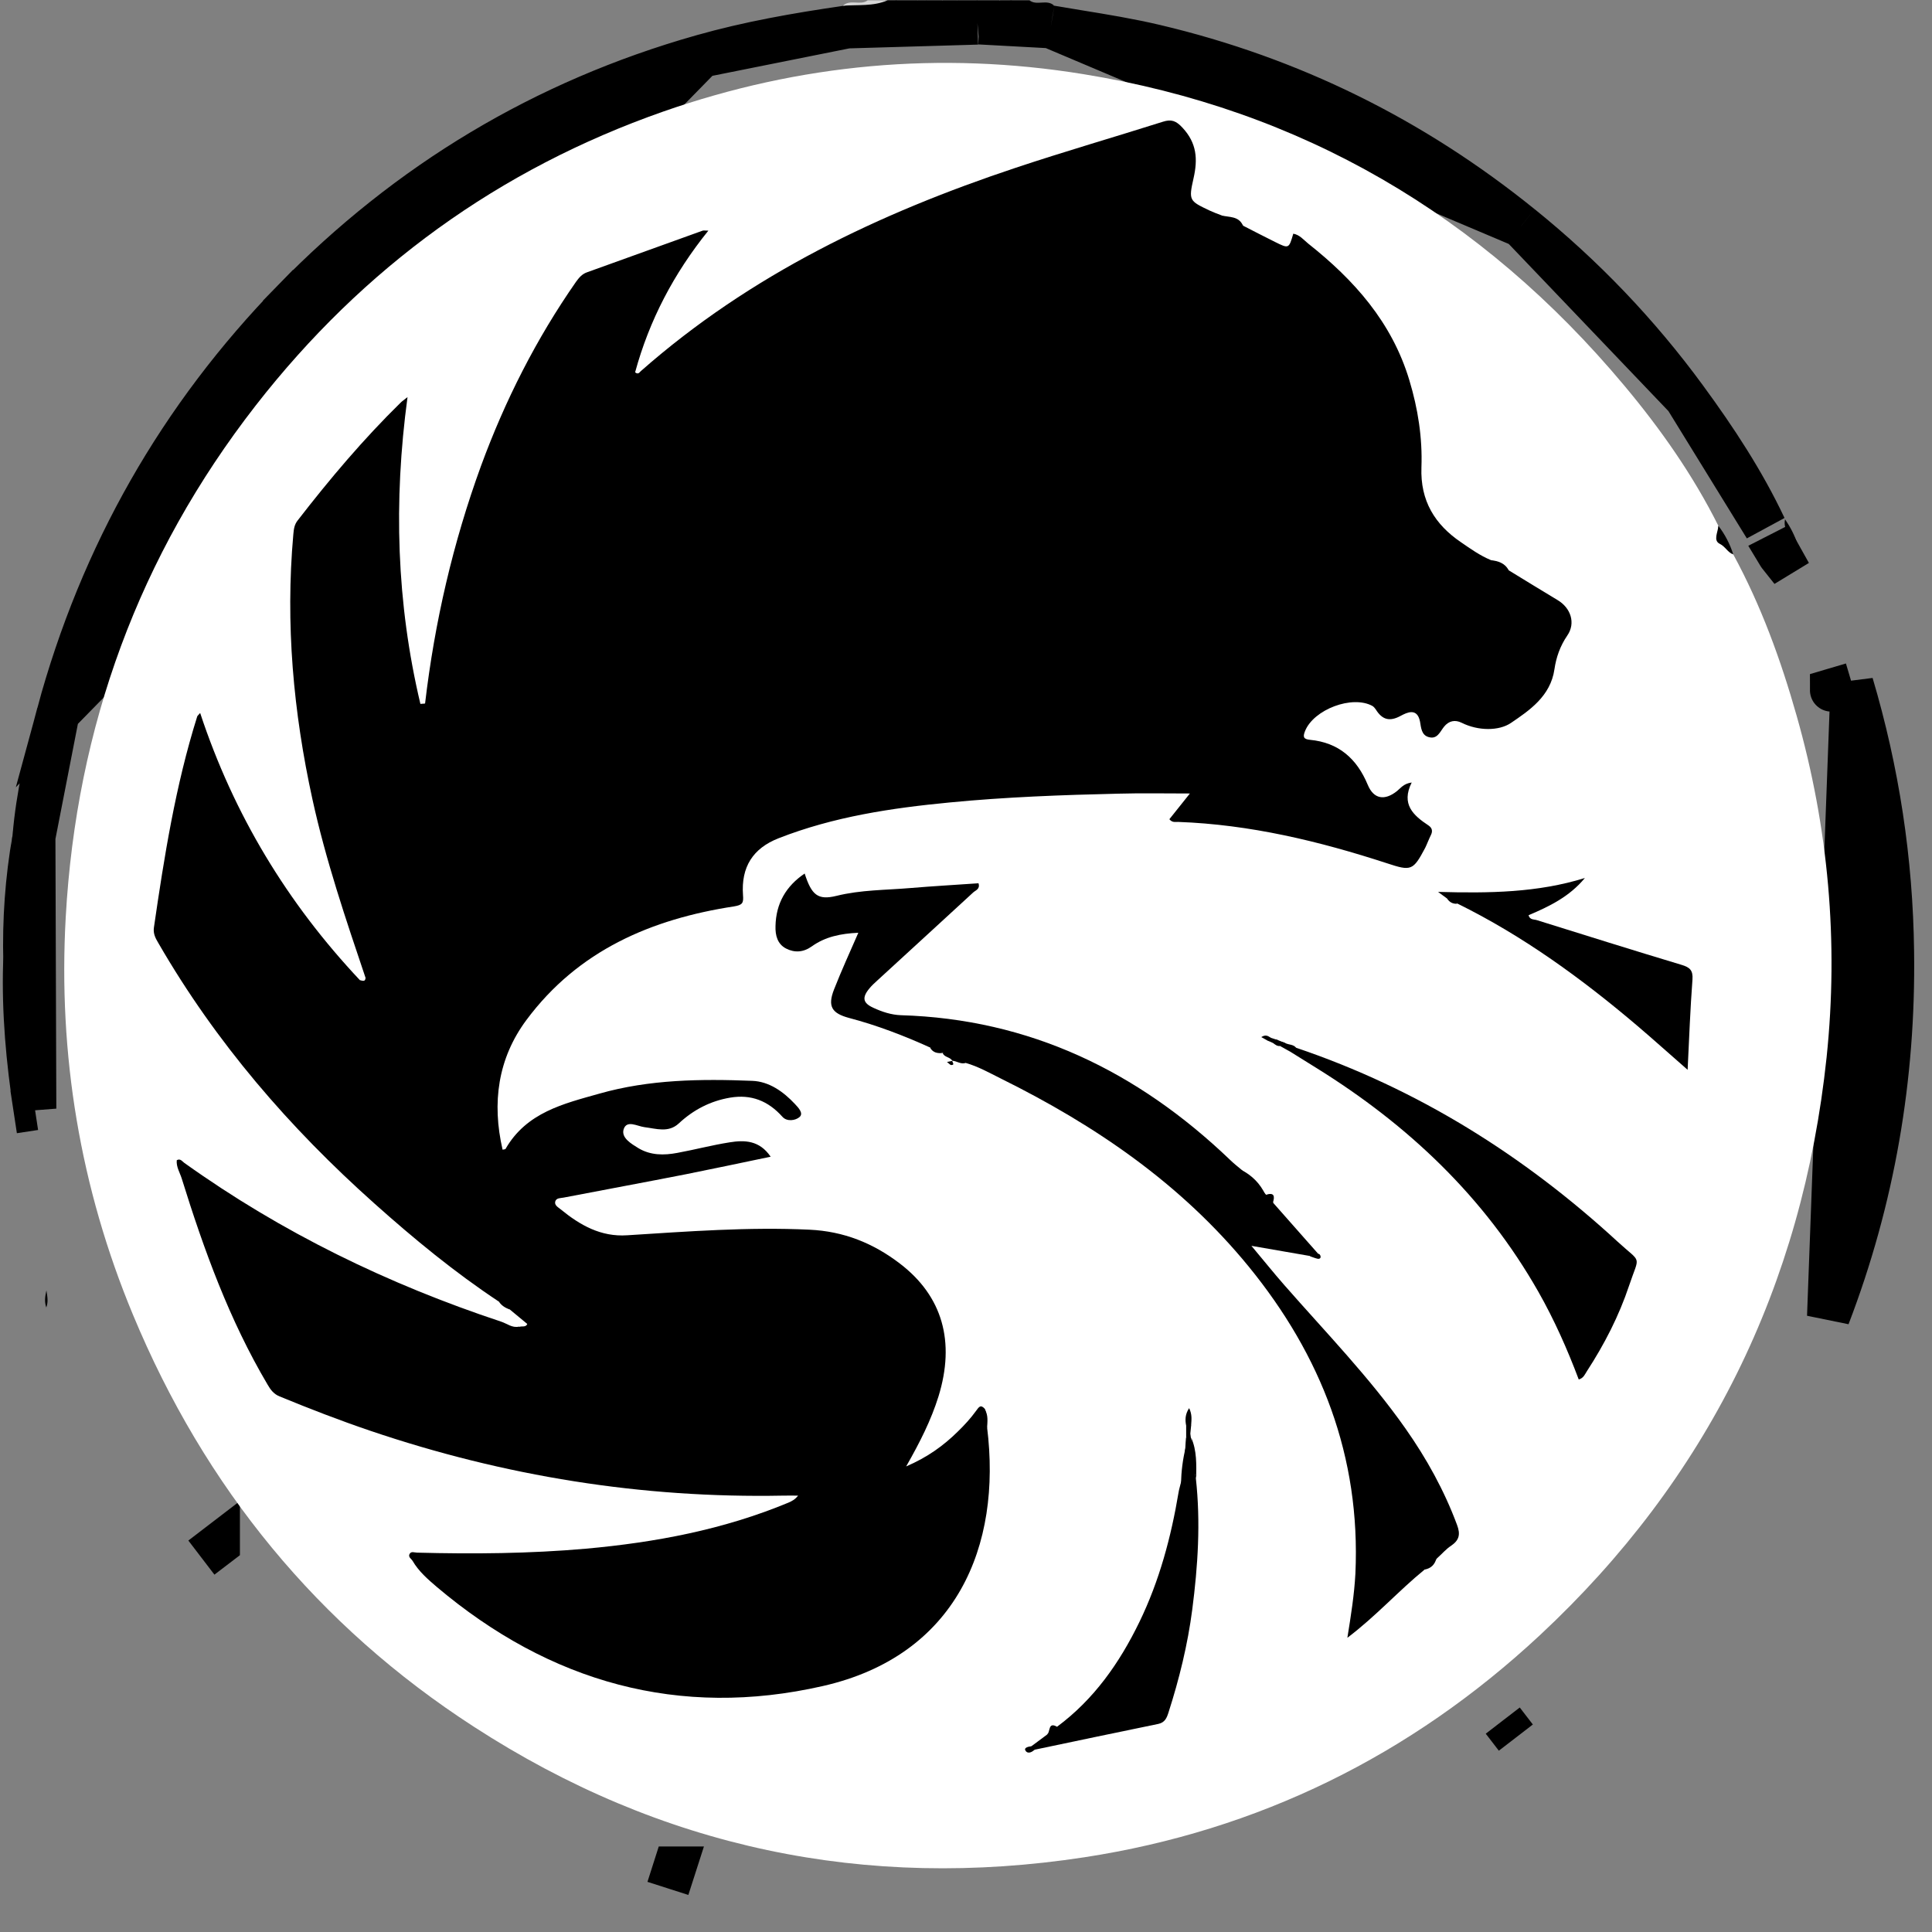 <svg width="45" height="45" viewBox="0 0 45 45" fill="none" xmlns="http://www.w3.org/2000/svg">
    <rect x="0" y="0" width="45" height="45" fill="#808080" stroke="none"/>
    <path d="M0.791 19.494L0.79 19.496C0.771 19.714 0.751 19.928 0.731 20.14C0.701 20.464 0.671 20.785 0.645 21.113C0.633 21.268 0.631 21.419 0.628 21.586C0.627 21.64 0.626 21.697 0.625 21.755C0.62 21.973 0.61 22.212 0.572 22.457C0.539 23.579 0.641 24.701 0.812 25.824L0.791 19.494ZM0.791 19.494C0.871 18.528 1.091 17.585 1.352 16.618L0.791 19.494ZM16.344 1.306L16.343 1.306C12.68 2.346 9.508 4.246 6.832 6.993M16.344 1.306L1.352 16.618C2.353 12.92 4.185 9.71 6.832 6.993M16.344 1.306C17.437 0.995 18.559 0.798 19.706 0.632L19.718 0.63M16.344 1.306L19.718 0.63M6.832 6.993L6.474 6.644L6.832 6.993ZM19.718 0.63L19.73 0.628M19.718 0.63L19.73 0.628M19.73 0.628C19.866 0.601 20.009 0.589 20.185 0.574L20.197 0.573C20.354 0.56 20.538 0.544 20.726 0.507H20.789C21.004 0.555 21.219 0.555 21.434 0.507H21.474C21.657 0.555 21.845 0.555 22.028 0.507H22.222C22.354 0.542 22.47 0.542 22.548 0.54C22.574 0.539 22.598 0.538 22.617 0.537L22.623 0.536C22.641 0.535 22.655 0.535 22.669 0.534C22.7 0.533 22.714 0.534 22.721 0.534L22.767 0.539M19.73 0.628L22.767 0.539M22.767 0.539L22.812 0.535M22.767 0.539L22.812 0.535M22.812 0.535C22.84 0.532 22.859 0.533 22.898 0.535C22.924 0.536 22.96 0.538 23.015 0.54C23.1 0.542 23.223 0.541 23.36 0.507H23.467C23.655 0.544 23.839 0.56 23.997 0.573L24.026 0.575C24.195 0.589 24.334 0.6 24.468 0.625L24.468 0.625M22.812 0.535L24.468 0.625M24.468 0.625L24.474 0.626M24.468 0.625L24.474 0.626M24.474 0.626C24.687 0.663 24.896 0.697 25.103 0.731C25.72 0.831 26.316 0.929 26.913 1.07C30.062 1.815 32.899 3.214 35.431 5.262L35.432 5.262M24.474 0.626L35.432 5.262M35.432 5.262C36.878 6.429 38.156 7.763 39.259 9.268L39.259 9.268M35.432 5.262L39.259 9.268M39.259 9.268C39.966 10.232 40.612 11.216 41.113 12.278L39.259 9.268ZM43.137 15.933C43.74 17.964 44.057 20.04 44.083 22.168C44.123 25.1 43.637 27.931 42.589 30.665L43.137 15.933ZM43.137 15.933L42.657 16.075C42.657 16.076 42.657 16.076 42.658 16.076L43.137 15.933ZM0.318 25.9L0.812 25.825L0.318 25.9ZM4.691 36.279L5.088 35.976C5.088 35.975 5.088 35.975 5.088 35.975L4.691 36.279ZM15.71 43.508C15.71 43.508 15.709 43.508 15.709 43.508C15.709 43.508 15.709 43.508 15.709 43.508L15.557 43.984L15.71 43.508ZM35.307 40.472L35.002 40.076C35.002 40.076 35.002 40.076 35.002 40.076L35.307 40.472ZM41.436 12.929C41.439 12.935 41.442 12.94 41.446 12.945L41.873 12.685L41.427 12.913C41.43 12.918 41.433 12.924 41.436 12.929Z" fill="black" stroke="black"/>
    <path d="M20.675 0.007C20.339 0.152 19.981 0.107 19.634 0.133C19.802 -0.027 20.04 0.137 20.211 0.007H20.675Z" fill="#D6D6D6"/>
    <path d="M24.555 0.133C24.204 0.111 23.85 0.148 23.514 0.007H23.978C24.149 0.144 24.387 -0.03 24.555 0.133Z" fill="black"/>
    <path d="M23.28 0.007C23.119 0.141 22.936 0.04 22.765 0.059C22.743 0.048 22.735 0.037 22.743 0.025C22.75 0.014 22.754 0.007 22.761 0.007H23.28ZM21.369 0.007C21.194 0.092 21.022 0.126 20.847 0.007H21.369Z" fill="black"/>
    <path d="M22.761 0.007C22.761 0.025 22.765 0.04 22.765 0.059C22.608 0.055 22.443 0.111 22.297 0.007H22.761Z" fill="black"/>
    <path d="M21.95 0.007C21.815 0.096 21.68 0.107 21.545 0.007H21.95Z" fill="black"/>
    <path d="M0.292 19.453C0.241 20.294 0.194 21.135 0.135 21.975C0.124 22.12 0.237 22.288 0.077 22.411C0.051 21.417 0.12 20.431 0.292 19.453Z" fill="black"/>
    <path d="M41.869 12.682C41.737 12.504 41.522 12.37 41.577 12.095C41.701 12.277 41.803 12.47 41.869 12.682Z" fill="black"/>
    <path d="M1.081 30.056C1.111 30.238 1.122 30.331 1.078 30.454C1.038 30.331 1.041 30.234 1.081 30.056Z" fill="black"/>
    <path d="M40.371 12.913C41.018 14.103 41.478 15.368 41.847 16.67C42.589 19.278 42.826 21.938 42.545 24.628C41.982 29.959 39.754 34.464 35.87 38.084C32.856 40.893 29.301 42.638 25.26 43.259C20.16 44.04 15.399 43.047 11.037 40.219C7.409 37.872 4.771 34.65 3.098 30.625C1.867 27.667 1.352 24.565 1.531 21.362C1.779 16.923 3.241 12.935 5.955 9.446C8.461 6.228 11.625 3.94 15.443 2.6C18.633 1.484 21.903 1.187 25.227 1.726C30.306 2.548 34.504 5 37.835 8.984C38.676 9.989 39.432 11.064 40.024 12.247C40.017 12.537 40.221 12.708 40.371 12.913Z" fill="white"/>
    <path d="M40.371 12.913C40.24 12.868 40.188 12.731 40.057 12.667C39.896 12.589 40.017 12.392 40.024 12.247C40.178 12.448 40.294 12.671 40.371 12.913Z" fill="black"/>
    <path d="M8.513 22.772C8.052 21.403 7.588 20.037 7.278 18.62C6.832 16.585 6.646 14.531 6.832 12.448C6.843 12.329 6.854 12.221 6.934 12.121C7.68 11.157 8.465 10.227 9.335 9.375C9.367 9.342 9.408 9.319 9.492 9.249C9.163 11.685 9.236 14.051 9.791 16.392C9.831 16.436 9.868 16.44 9.901 16.384C10.124 14.487 10.551 12.642 11.205 10.848C11.764 9.327 12.491 7.891 13.415 6.566C13.485 6.47 13.554 6.384 13.671 6.343L16.367 5.372C16.393 5.365 16.422 5.372 16.499 5.372C15.692 6.373 15.122 7.463 14.793 8.672C14.866 8.732 14.895 8.672 14.924 8.646C17.482 6.391 20.478 4.967 23.663 3.906C24.8 3.527 25.947 3.196 27.087 2.835C27.284 2.772 27.394 2.813 27.544 2.976C27.876 3.333 27.902 3.705 27.799 4.156C27.682 4.673 27.704 4.68 28.172 4.903C28.26 4.944 28.351 4.978 28.439 5.011C28.599 5.119 28.811 5.108 28.954 5.257C29.202 5.383 29.451 5.514 29.699 5.636C30.021 5.796 30.021 5.793 30.123 5.443C30.273 5.469 30.364 5.588 30.47 5.673C31.537 6.518 32.421 7.504 32.827 8.858C33.027 9.52 33.133 10.197 33.108 10.886C33.079 11.667 33.422 12.217 34.029 12.63C34.251 12.783 34.471 12.939 34.719 13.043C34.861 13.118 35.022 13.162 35.143 13.285C35.523 13.516 35.899 13.75 36.279 13.977C36.586 14.159 36.706 14.513 36.505 14.803C36.337 15.049 36.246 15.313 36.206 15.588C36.115 16.217 35.621 16.548 35.194 16.838C34.916 17.028 34.43 17.028 34.043 16.834C33.893 16.76 33.747 16.786 33.634 16.927C33.539 17.046 33.477 17.225 33.279 17.169C33.108 17.124 33.1 16.95 33.075 16.808C33.009 16.473 32.764 16.6 32.629 16.671C32.366 16.816 32.194 16.764 32.045 16.525C32.026 16.496 31.997 16.462 31.968 16.444C31.497 16.183 30.598 16.525 30.397 17.028C30.342 17.165 30.36 17.217 30.514 17.232C31.175 17.296 31.602 17.664 31.858 18.281C31.997 18.616 32.253 18.653 32.538 18.426C32.626 18.356 32.691 18.252 32.881 18.226C32.629 18.732 32.918 18.992 33.272 19.226C33.36 19.286 33.374 19.36 33.327 19.453C33.279 19.55 33.243 19.65 33.196 19.747C32.914 20.279 32.87 20.294 32.308 20.108C30.722 19.591 29.114 19.204 27.441 19.144C27.379 19.141 27.306 19.167 27.237 19.081C27.39 18.892 27.544 18.698 27.715 18.482C27.134 18.482 26.59 18.471 26.049 18.486C24.738 18.516 23.426 18.564 22.118 18.691C20.763 18.821 19.418 19.022 18.136 19.524C17.537 19.758 17.259 20.194 17.306 20.848C17.321 21.034 17.296 21.079 17.095 21.112C15.177 21.406 13.47 22.132 12.261 23.758C11.596 24.654 11.454 25.685 11.706 26.778C11.739 26.771 11.768 26.771 11.775 26.76C12.265 25.908 13.13 25.707 13.96 25.473C15.122 25.142 16.324 25.127 17.522 25.175C17.913 25.19 18.245 25.424 18.519 25.718C18.596 25.8 18.72 25.93 18.625 26.016C18.53 26.101 18.329 26.131 18.224 26.012C17.891 25.64 17.496 25.484 17.007 25.566C16.547 25.644 16.152 25.848 15.809 26.168C15.567 26.391 15.282 26.287 15.012 26.254C14.84 26.232 14.599 26.079 14.526 26.302C14.464 26.503 14.705 26.641 14.873 26.745C15.155 26.912 15.465 26.912 15.776 26.853C16.185 26.778 16.587 26.671 16.996 26.607C17.343 26.551 17.69 26.559 17.95 26.942C17.274 27.083 16.623 27.221 15.973 27.351C15.027 27.537 14.077 27.712 13.13 27.894C13.057 27.909 12.959 27.898 12.933 27.984C12.908 28.073 13.003 28.121 13.057 28.166C13.511 28.538 13.996 28.813 14.607 28.772C16.02 28.683 17.434 28.575 18.855 28.642C19.652 28.679 20.339 28.955 20.96 29.431C21.954 30.19 22.253 31.25 21.859 32.526C21.687 33.077 21.431 33.586 21.106 34.156C21.607 33.94 21.976 33.672 22.308 33.345C22.462 33.196 22.608 33.036 22.732 32.865C22.805 32.764 22.841 32.708 22.94 32.816C22.999 32.954 22.915 33.106 22.991 33.244C23.338 36.019 22.271 38.564 19.166 39.271C15.827 40.033 12.809 39.189 10.175 36.964C9.967 36.786 9.751 36.6 9.609 36.354C9.579 36.306 9.51 36.272 9.535 36.205C9.572 36.12 9.652 36.164 9.715 36.164C11.026 36.198 12.338 36.187 13.646 36.072C15.264 35.926 16.85 35.629 18.362 35C18.439 34.967 18.516 34.929 18.589 34.836C18.472 34.836 18.355 34.833 18.238 34.836C14.95 34.9 11.746 34.383 8.626 33.326C7.913 33.084 7.212 32.813 6.514 32.526C6.375 32.47 6.302 32.37 6.233 32.251C5.341 30.744 4.749 29.111 4.231 27.444C4.187 27.307 4.103 27.18 4.117 27.024C4.201 26.976 4.242 27.05 4.289 27.083C6.562 28.709 9.039 29.911 11.676 30.785C11.812 30.83 11.928 30.934 12.086 30.9C12.195 30.941 12.319 30.904 12.425 30.96C12.436 30.964 12.451 30.979 12.462 30.979C12.48 30.982 12.48 30.971 12.458 30.964C12.385 30.934 12.319 30.9 12.276 30.833C12.137 30.718 12.002 30.607 11.863 30.491C11.819 30.417 11.87 30.365 11.91 30.287C11.804 30.287 11.713 30.357 11.618 30.316C10.591 29.636 9.641 28.854 8.721 28.032C6.744 26.269 5.027 24.282 3.69 21.968C3.624 21.857 3.566 21.752 3.584 21.611C3.825 19.952 4.088 18.296 4.592 16.693C4.596 16.674 4.614 16.663 4.662 16.607C5.447 18.981 6.697 21.038 8.381 22.828C8.436 22.854 8.458 22.958 8.527 22.917C8.567 22.902 8.56 22.816 8.513 22.772Z" fill="black"/>
    <path d="M33.181 36.559C32.575 37.053 32.048 37.645 31.383 38.147C31.468 37.619 31.544 37.139 31.57 36.651C31.694 33.925 30.773 31.57 29.085 29.501C27.507 27.57 25.509 26.209 23.313 25.122C23.046 24.989 22.783 24.84 22.494 24.758C22.301 24.713 22.137 24.602 21.957 24.523H21.961C21.866 24.479 21.753 24.471 21.669 24.401C21.055 24.122 20.423 23.88 19.773 23.709C19.375 23.601 19.272 23.441 19.426 23.047C19.597 22.611 19.791 22.187 19.992 21.726C19.583 21.744 19.221 21.819 18.91 22.042C18.713 22.183 18.509 22.195 18.311 22.094C18.107 21.99 18.056 21.785 18.063 21.57C18.074 21.041 18.308 20.64 18.742 20.346C18.903 20.844 19.046 20.974 19.484 20.866C20.054 20.725 20.631 20.733 21.205 20.684C21.731 20.64 22.261 20.61 22.791 20.573C22.834 20.707 22.725 20.736 22.67 20.785C21.928 21.469 21.183 22.15 20.438 22.834C20.372 22.894 20.306 22.954 20.251 23.021C20.072 23.236 20.098 23.363 20.343 23.474C20.544 23.567 20.759 23.638 20.982 23.646C23.978 23.735 26.495 24.951 28.651 27.016C28.735 27.098 28.826 27.169 28.914 27.243C29.126 27.422 29.316 27.619 29.491 27.831H29.495C29.564 27.879 29.633 27.931 29.659 28.021C30.006 28.415 30.353 28.805 30.7 29.2C30.675 29.337 30.587 29.259 30.521 29.256C30.087 29.181 29.655 29.107 29.148 29.018C29.433 29.356 29.666 29.65 29.915 29.933C30.876 31.03 31.895 32.076 32.739 33.277C33.228 33.973 33.638 34.713 33.937 35.517C34.021 35.74 33.988 35.874 33.798 36.004C33.678 36.082 33.583 36.198 33.473 36.294C33.382 36.402 33.283 36.48 33.181 36.559ZM30.189 24.404C33.009 25.357 35.486 26.904 37.682 28.925C38.248 29.445 38.19 29.211 37.945 29.944C37.708 30.654 37.368 31.313 36.962 31.938C36.915 32.009 36.886 32.098 36.772 32.131C36.506 31.425 36.202 30.74 35.83 30.085C34.573 27.875 32.794 26.201 30.671 24.881C30.463 24.75 30.251 24.62 30.043 24.49C30.035 24.367 30.112 24.386 30.189 24.404Z" fill="black"/>
    <path d="M24.621 40.219C25.479 39.583 26.075 38.735 26.539 37.779C27.003 36.823 27.277 35.804 27.452 34.755C27.463 34.688 27.485 34.62 27.5 34.554C27.606 34.282 27.569 33.992 27.609 33.713C27.613 33.638 27.617 33.564 27.624 33.493C27.668 33.464 27.617 33.352 27.723 33.378C27.726 33.411 27.733 33.449 27.737 33.482C27.814 33.795 27.796 34.122 27.854 34.434C27.967 35.458 27.902 36.473 27.77 37.489C27.664 38.307 27.467 39.107 27.215 39.892C27.174 40.019 27.131 40.119 26.981 40.153C26.016 40.35 25.055 40.554 24.095 40.755C24.029 40.766 24.011 40.737 24.018 40.677C24.139 40.588 24.263 40.495 24.383 40.406C24.46 40.339 24.526 40.257 24.621 40.219ZM33.707 20.93C33.656 20.893 33.601 20.852 33.495 20.774C34.686 20.807 35.815 20.793 36.915 20.45C36.56 20.882 36.089 21.112 35.603 21.317C35.632 21.429 35.727 21.41 35.797 21.432C36.918 21.782 38.044 22.136 39.169 22.474C39.355 22.53 39.436 22.597 39.421 22.812C39.37 23.493 39.344 24.174 39.308 24.918C38.891 24.554 38.519 24.219 38.139 23.895C36.842 22.794 35.472 21.797 33.944 21.045C33.868 20.997 33.78 20.979 33.707 20.93Z" fill="black"/>
    <path d="M11.622 30.32C11.64 30.313 11.655 30.302 11.673 30.294C11.764 30.261 11.866 30.142 11.954 30.246C12.038 30.343 11.866 30.402 11.866 30.499C11.771 30.462 11.684 30.413 11.622 30.32Z" fill="black"/>
    <path d="M29.476 27.831C29.265 27.652 29.067 27.463 28.899 27.243C29.159 27.373 29.352 27.567 29.476 27.831Z" fill="black"/>
    <path d="M27.862 34.439C27.763 34.13 27.759 33.806 27.745 33.486C27.88 33.788 27.865 34.115 27.862 34.439ZM27.617 33.717C27.617 34.003 27.69 34.297 27.507 34.558C27.515 34.271 27.547 33.992 27.617 33.717Z" fill="black"/>
    <path d="M28.954 5.26C28.771 5.208 28.592 5.137 28.439 5.015C28.625 5.067 28.852 5.022 28.954 5.26Z" fill="black"/>
    <path d="M8.513 22.771C8.622 22.838 8.633 22.946 8.64 23.095C8.509 23.024 8.432 22.95 8.388 22.831C8.443 22.842 8.513 22.876 8.513 22.771Z" fill="black"/>
    <path d="M27.628 33.207C27.602 33.073 27.602 32.943 27.697 32.798C27.77 32.947 27.752 33.069 27.744 33.192C27.712 33.233 27.671 33.233 27.628 33.207Z" fill="black"/>
    <path d="M12.283 30.837C12.385 30.822 12.444 30.904 12.513 30.956C12.524 31.019 12.506 31.049 12.44 31.03C12.319 31.004 12.195 30.985 12.093 30.907C12.152 30.878 12.243 30.926 12.283 30.837Z" fill="black"/>
    <path d="M21.954 24.523C22.148 24.568 22.327 24.642 22.491 24.758C22.378 24.795 22.286 24.713 22.18 24.706C22.129 24.616 21.994 24.631 21.954 24.523Z" fill="black"/>
    <path d="M30.189 24.405C30.134 24.42 30.076 24.431 30.043 24.491C29.966 24.45 29.893 24.405 29.816 24.364C29.809 24.253 29.867 24.26 29.94 24.297C30.021 24.338 30.127 24.323 30.189 24.405Z" fill="black"/>
    <path d="M35.143 13.289C34.982 13.244 34.851 13.147 34.719 13.047C34.895 13.066 35.055 13.114 35.143 13.289Z" fill="black"/>
    <path d="M29.645 28.021L29.48 27.831C29.681 27.764 29.699 27.861 29.645 28.021Z" fill="black"/>
    <path d="M33.181 36.558C33.25 36.447 33.345 36.361 33.458 36.298C33.418 36.443 33.331 36.532 33.181 36.558Z" fill="black"/>
    <path d="M24.621 40.22C24.57 40.32 24.479 40.365 24.384 40.402C24.471 40.354 24.402 40.093 24.621 40.22Z" fill="black"/>
    <path d="M27.628 33.206C27.668 33.203 27.704 33.195 27.745 33.191C27.737 33.255 27.734 33.318 27.726 33.381C27.694 33.418 27.661 33.459 27.628 33.496V33.206Z" fill="black"/>
    <path d="M29.94 24.297C29.893 24.312 29.838 24.304 29.816 24.364C29.747 24.371 29.699 24.33 29.651 24.293C29.648 24.182 29.714 24.211 29.776 24.23L29.94 24.297Z" fill="black"/>
    <path d="M24.022 40.674L24.098 40.752C24.029 40.823 23.927 40.856 23.883 40.771C23.846 40.707 23.952 40.681 24.022 40.674Z" fill="black"/>
    <path d="M22.991 33.259C22.893 33.125 22.929 32.976 22.94 32.831C23.021 32.965 22.999 33.114 22.991 33.259Z" fill="black"/>
    <path d="M21.665 24.404C21.771 24.419 21.877 24.449 21.957 24.527C21.837 24.538 21.731 24.52 21.665 24.404Z" fill="black"/>
    <path d="M30.506 29.259C30.565 29.24 30.627 29.222 30.686 29.203C30.733 29.196 30.755 29.233 30.759 29.266C30.766 29.318 30.715 29.326 30.686 29.318C30.623 29.304 30.565 29.277 30.506 29.259Z" fill="black"/>
    <path d="M9.901 16.388C9.916 16.451 9.941 16.54 9.854 16.544C9.759 16.548 9.784 16.458 9.795 16.395C9.828 16.391 9.865 16.391 9.901 16.388Z" fill="black"/>
    <path d="M22.18 24.71C22.18 24.744 22.246 24.803 22.162 24.807C22.129 24.81 22.093 24.758 22.056 24.736C22.096 24.729 22.14 24.717 22.18 24.71Z" fill="black"/>
    <path d="M29.776 24.23C29.736 24.253 29.692 24.271 29.651 24.294C29.611 24.275 29.571 24.256 29.531 24.241C29.52 24.186 29.535 24.156 29.597 24.171C29.655 24.189 29.717 24.212 29.776 24.23Z" fill="black"/>
    <path d="M29.597 24.171C29.575 24.193 29.553 24.216 29.531 24.242C29.483 24.216 29.436 24.189 29.378 24.156C29.473 24.093 29.535 24.126 29.597 24.171Z" fill="black"/>
    <path d="M33.707 20.931C33.802 20.934 33.886 20.96 33.941 21.05C33.842 21.057 33.762 21.016 33.707 20.931Z" fill="black"/>
    <path d="M19.579 15.465C19.411 15.595 19.239 15.726 19.042 15.8C18.94 15.837 18.812 15.901 18.72 15.785C18.644 15.685 18.702 15.584 18.75 15.484C19.126 14.699 19.539 13.936 20.003 13.2C20.902 11.764 21.932 10.432 23.108 9.215C23.284 9.037 23.422 8.821 23.631 8.676C23.704 8.639 23.759 8.579 23.81 8.52C23.813 8.501 23.824 8.49 23.846 8.49C23.908 8.471 23.93 8.501 23.923 8.561C23.097 9.997 22.224 11.403 21.45 12.869C21.362 12.921 21.38 13.032 21.318 13.099C21.296 13.155 21.274 13.215 21.256 13.27C21.084 13.237 21.223 13.129 21.183 13.073C21.216 13.352 21.037 13.59 20.975 13.866C20.978 13.966 21.029 13.97 21.11 13.94C21.3 13.873 21.493 13.81 21.687 13.747C21.833 13.698 21.99 13.613 22.114 13.765C22.242 13.921 22.294 14.104 22.213 14.312C22.038 14.77 21.884 15.231 21.8 15.718C21.727 16.146 21.698 16.574 21.829 16.998C21.972 17.467 22.29 17.753 22.732 17.921C22.779 17.939 22.852 17.917 22.878 18.014C22.487 18.122 22.085 18.096 21.691 18.148C21.442 18.181 21.194 18.222 20.96 18.315C20.821 18.367 20.682 18.393 20.536 18.382C20.16 18.352 19.985 18.163 20.043 17.783C20.16 17.02 20.328 16.265 20.511 15.517C20.565 15.473 20.54 15.409 20.547 15.354C20.562 15.235 20.682 15.086 20.555 15.008C20.456 14.948 20.328 15.063 20.218 15.119C19.995 15.231 19.765 15.309 19.579 15.465Z" fill="black"/>
    <path d="M31.007 12.768C30.258 12.013 29.743 11.083 29.02 10.209C29.677 10.268 30.251 10.112 30.824 10.365C31.456 10.64 31.804 10.365 31.899 9.602C31.91 9.509 31.785 9.312 32.019 9.32C32.231 9.327 32.271 9.465 32.26 9.666C32.238 10.079 32.242 10.488 32.224 10.901C32.22 11.016 32.198 11.135 32.162 11.247C32.016 11.686 31.826 11.749 31.456 11.481C31.361 11.414 31.263 11.351 31.179 11.273C31.069 11.168 30.978 11.213 30.872 11.276C30.744 11.354 30.77 11.444 30.814 11.552C30.967 11.935 31.022 12.34 31.007 12.768Z" fill="black"/>
    <path d="M26.517 4.268C26.524 4.376 26.444 4.439 26.393 4.517C26.192 4.841 25.995 5.164 25.83 5.507C25.717 5.749 25.593 5.983 25.881 6.195C25.918 6.221 25.933 6.277 25.954 6.321C26.053 6.507 26.093 6.627 25.79 6.63C25.458 6.634 25.089 6.638 24.8 6.775C24.57 6.883 24.358 6.891 24.131 6.917C23.923 6.943 23.832 6.805 23.941 6.634C24.555 5.682 25.297 4.859 26.302 4.313C26.353 4.286 26.407 4.268 26.462 4.253C26.473 4.246 26.495 4.26 26.517 4.268Z" fill="black"/>
    <path d="M19.579 15.465C19.762 15.223 20.061 15.174 20.303 15.029C20.39 14.977 20.5 14.959 20.551 14.795C20.668 15.081 20.613 15.301 20.496 15.517C20.496 15.479 20.5 15.438 20.5 15.401C20.5 15.286 20.62 15.145 20.536 15.07C20.434 14.985 20.314 15.119 20.204 15.167C19.992 15.252 19.787 15.36 19.579 15.465Z" fill="black"/>
    <path d="M20.967 13.866C20.898 13.769 20.956 13.698 20.993 13.605C21.07 13.423 21.146 13.241 21.146 13.014C21.227 13.107 21.161 13.218 21.249 13.274C21.176 13.479 21.102 13.687 20.967 13.866Z" fill="black"/>
    <path d="M23.919 8.557C23.894 8.534 23.868 8.508 23.843 8.486C23.886 8.43 23.934 8.374 23.978 8.322C24.076 8.322 24.073 8.371 24.036 8.441C23.992 8.475 24.003 8.568 23.919 8.557Z" fill="black"/>
    <path d="M24.033 8.438C24.029 8.39 24.033 8.341 23.974 8.319C24.011 8.274 24.047 8.233 24.084 8.189C24.142 8.181 24.168 8.207 24.161 8.263C24.12 8.326 24.076 8.382 24.033 8.438Z" fill="black"/>
    <path d="M24.164 8.266C24.139 8.24 24.113 8.214 24.087 8.191C24.128 8.147 24.16 8.054 24.23 8.117C24.292 8.18 24.208 8.225 24.164 8.266Z" fill="black"/>
    <path d="M21.311 13.099C21.307 12.995 21.318 12.898 21.442 12.868C21.431 12.961 21.413 13.054 21.311 13.099Z" fill="black"/>
    <path d="M12.44 31.03L12.513 30.956C12.575 30.967 12.67 30.993 12.63 31.06C12.59 31.127 12.499 31.086 12.44 31.03Z" fill="black"/>
    <path d="M23.806 8.516C23.795 8.627 23.737 8.679 23.627 8.672C23.686 8.62 23.744 8.568 23.806 8.516Z" fill="black"/>
</svg>

